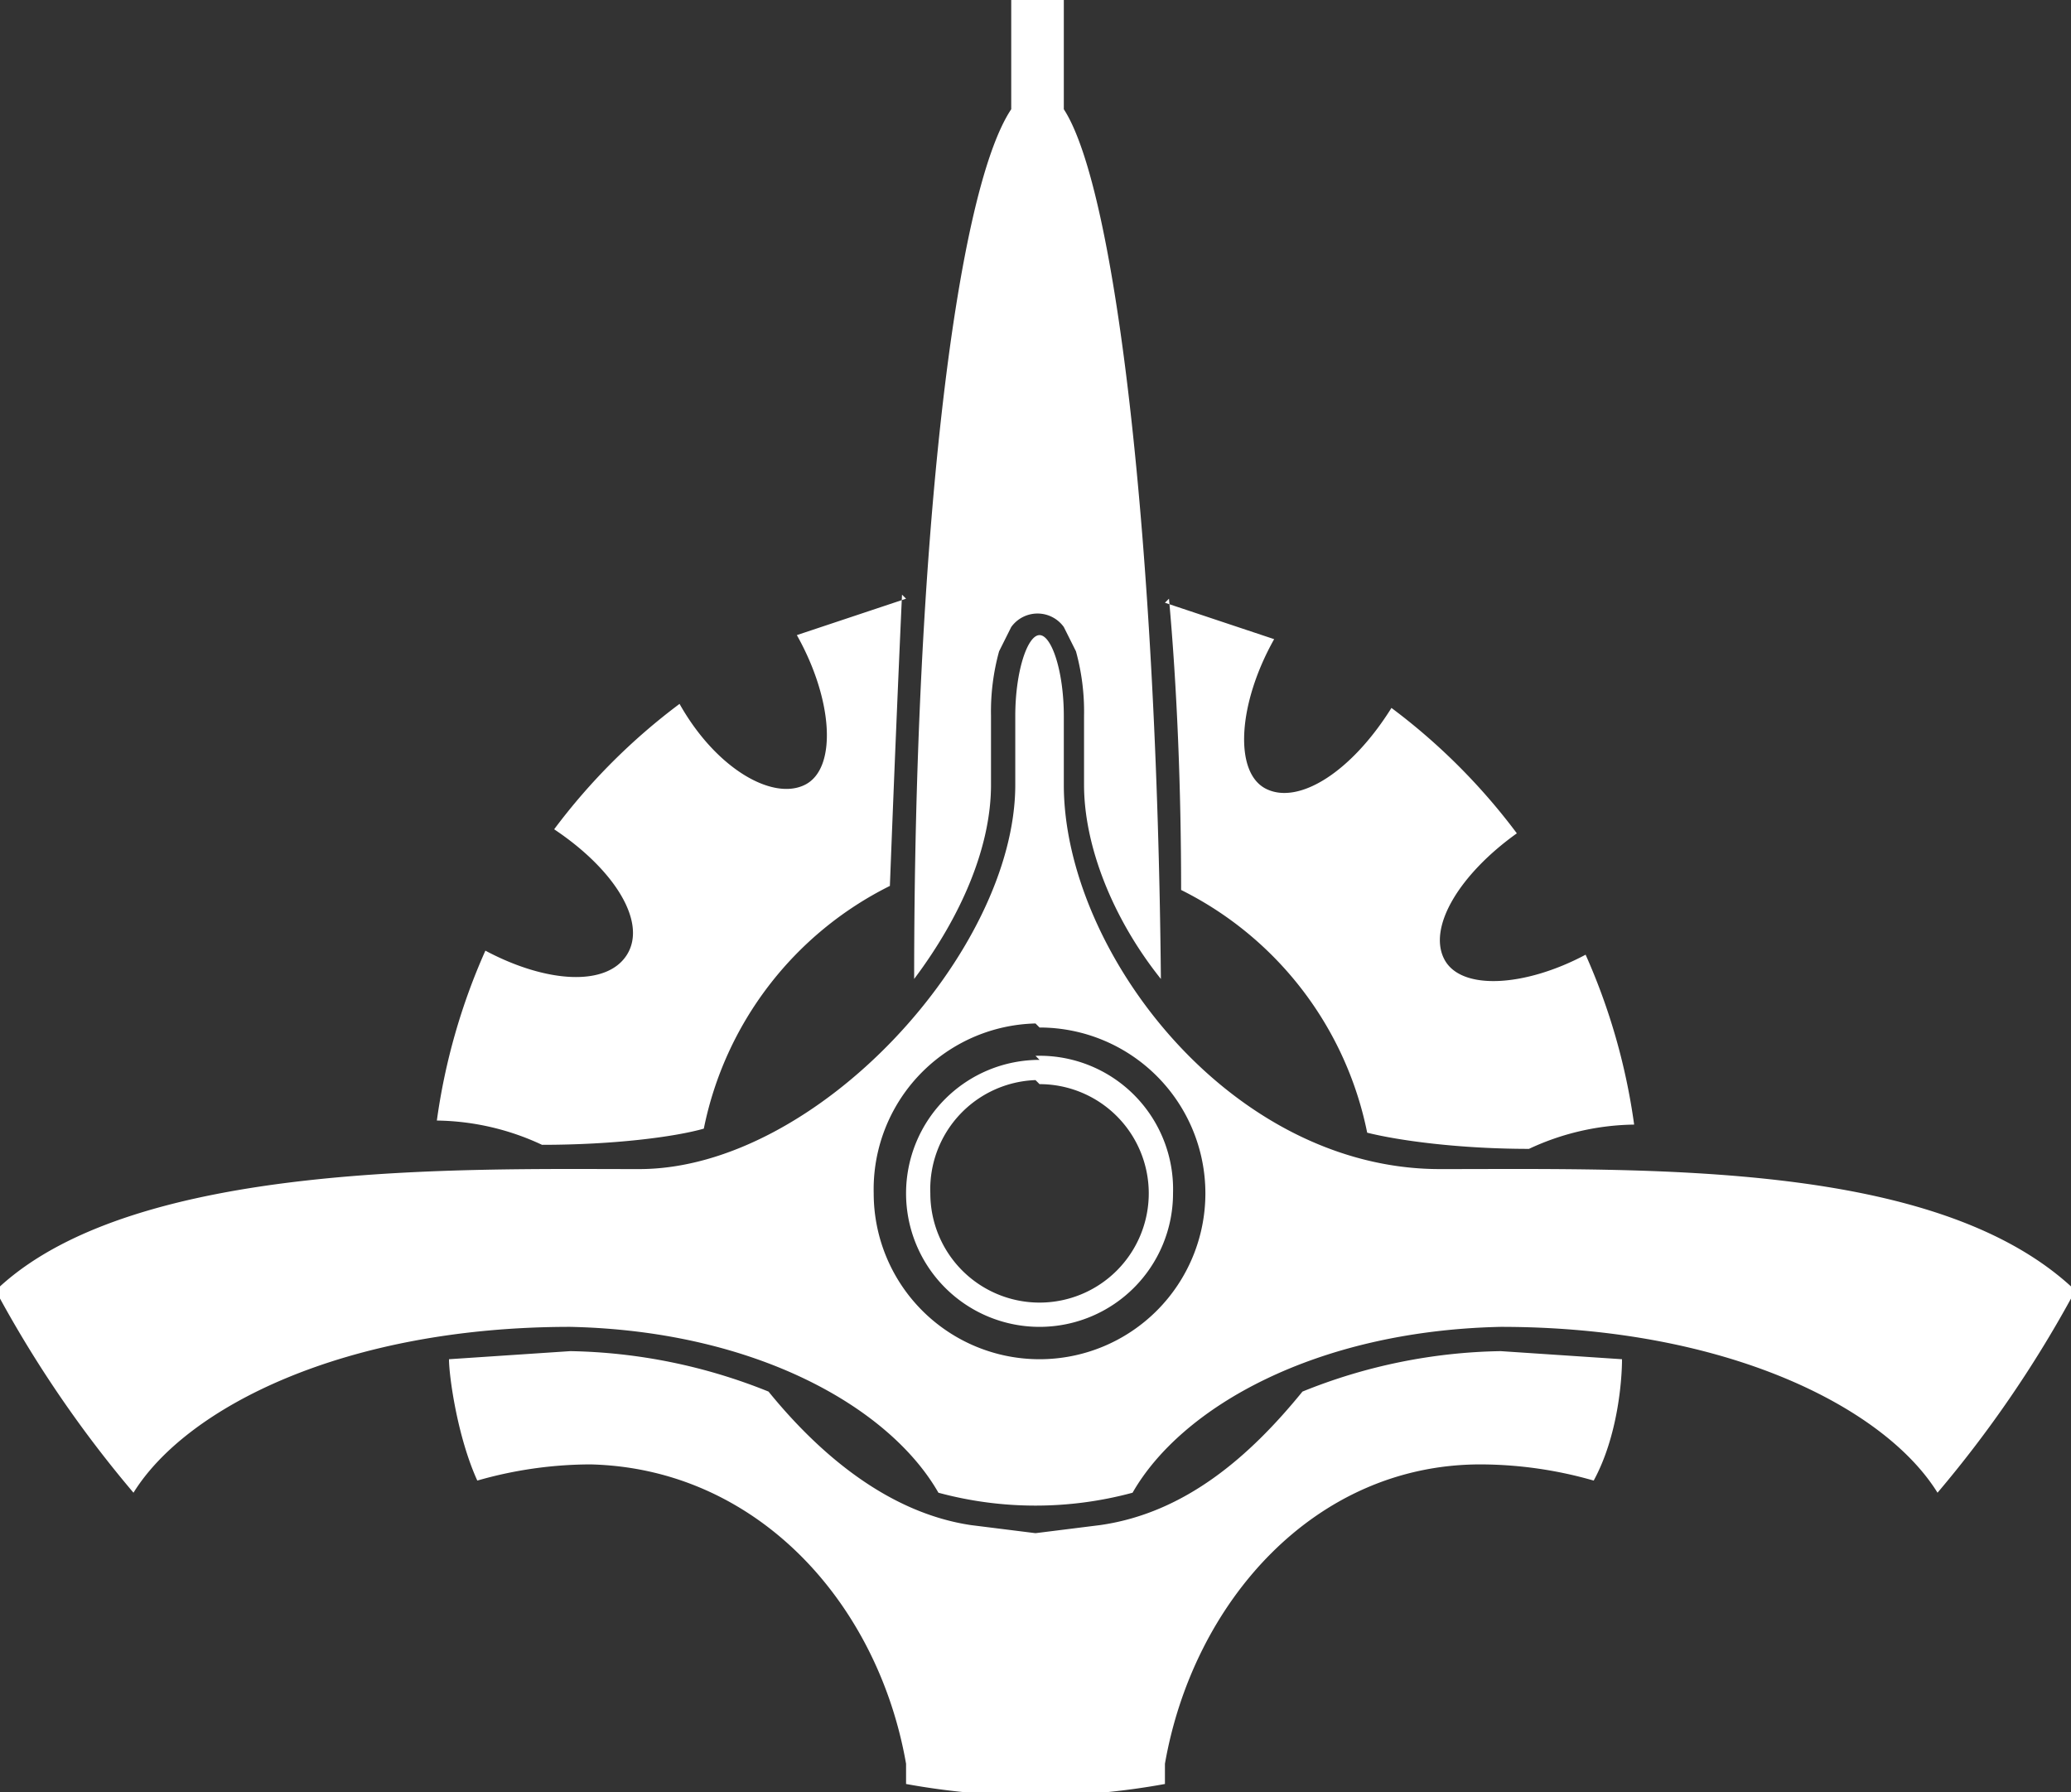 <svg id="Layer_1" data-name="Layer 1" xmlns="http://www.w3.org/2000/svg" viewBox="0 0 512 443"><rect x="0" y="0" width="512" height="443" fill="#333333" stroke="none"/><title>galactic-senate</title><path d="M250,33V60c-14,21-24,109-24,215,12-16,19-33,19-48V210a56,56,0,0,1,2-16l3-6a8,8,0,0,1,13,0l3,6a56,56,0,0,1,2,16v17c0,15,7,33,19,48-1-107-11-195-24-215V33H250ZM224,181l-27,9c9,16,10,33,2,37s-22-4-31-20a153,153,0,0,0-31,31c15,10,23,23,18,31s-20,7-35-1a155,155,0,0,0-12,42,63,63,0,0,1,26,6c18,0,33-2,40-4a86,86,0,0,1,46-60c1-26,2-50,3-72Zm65,0c2,22,3,47,3,72a86,86,0,0,1,46,60c8,2,23,4,40,4a63,63,0,0,1,26-6,155,155,0,0,0-12-42c-15,8-31,9-35,1s4-21,18-31a153,153,0,0,0-31-31c-10,16-23,24-31,20s-7-21,2-37l-27-9Zm-32,9c-3,0-6,9-6,20h0v17c0,41-49,95-93,95S34,320,0,351v3a289,289,0,0,0,33,48c13-21,52-41,108-41,46,1,79,20,91,41,0,0,0,0,0,0a92,92,0,0,0,48,0s0,0,0,0c12-21,45-40,91-41,56,0,95,20,108,41a289,289,0,0,0,33-48v-3c-34-31-104-29-156-29s-93-54-93-95V210h0c0-11-3-20-6-20Zm0,97a41,41,0,1,1-41,41A41,41,0,0,1,256,286Zm0,8a33,33,0,1,0,33,33A33,33,0,0,0,256,294Zm0,6a27,27,0,1,1-27,27A27,27,0,0,1,256,300ZM141,367l-30,2c0,4,2,19,7,30a102,102,0,0,1,28-4c41,1,71,34,78,74v5a178,178,0,0,0,64,0v-5c7-40,37-74,78-74a102,102,0,0,1,28,4c6-11,7-25,7-30l-30-2a136,136,0,0,0-49,10c-13,16-29,30-50,33h0l-16,2-16-2h0c-20-3-37-17-50-33a137,137,0,0,0-49-10Z" transform="translate(0 -33)" style="fill:#fff"/></svg>